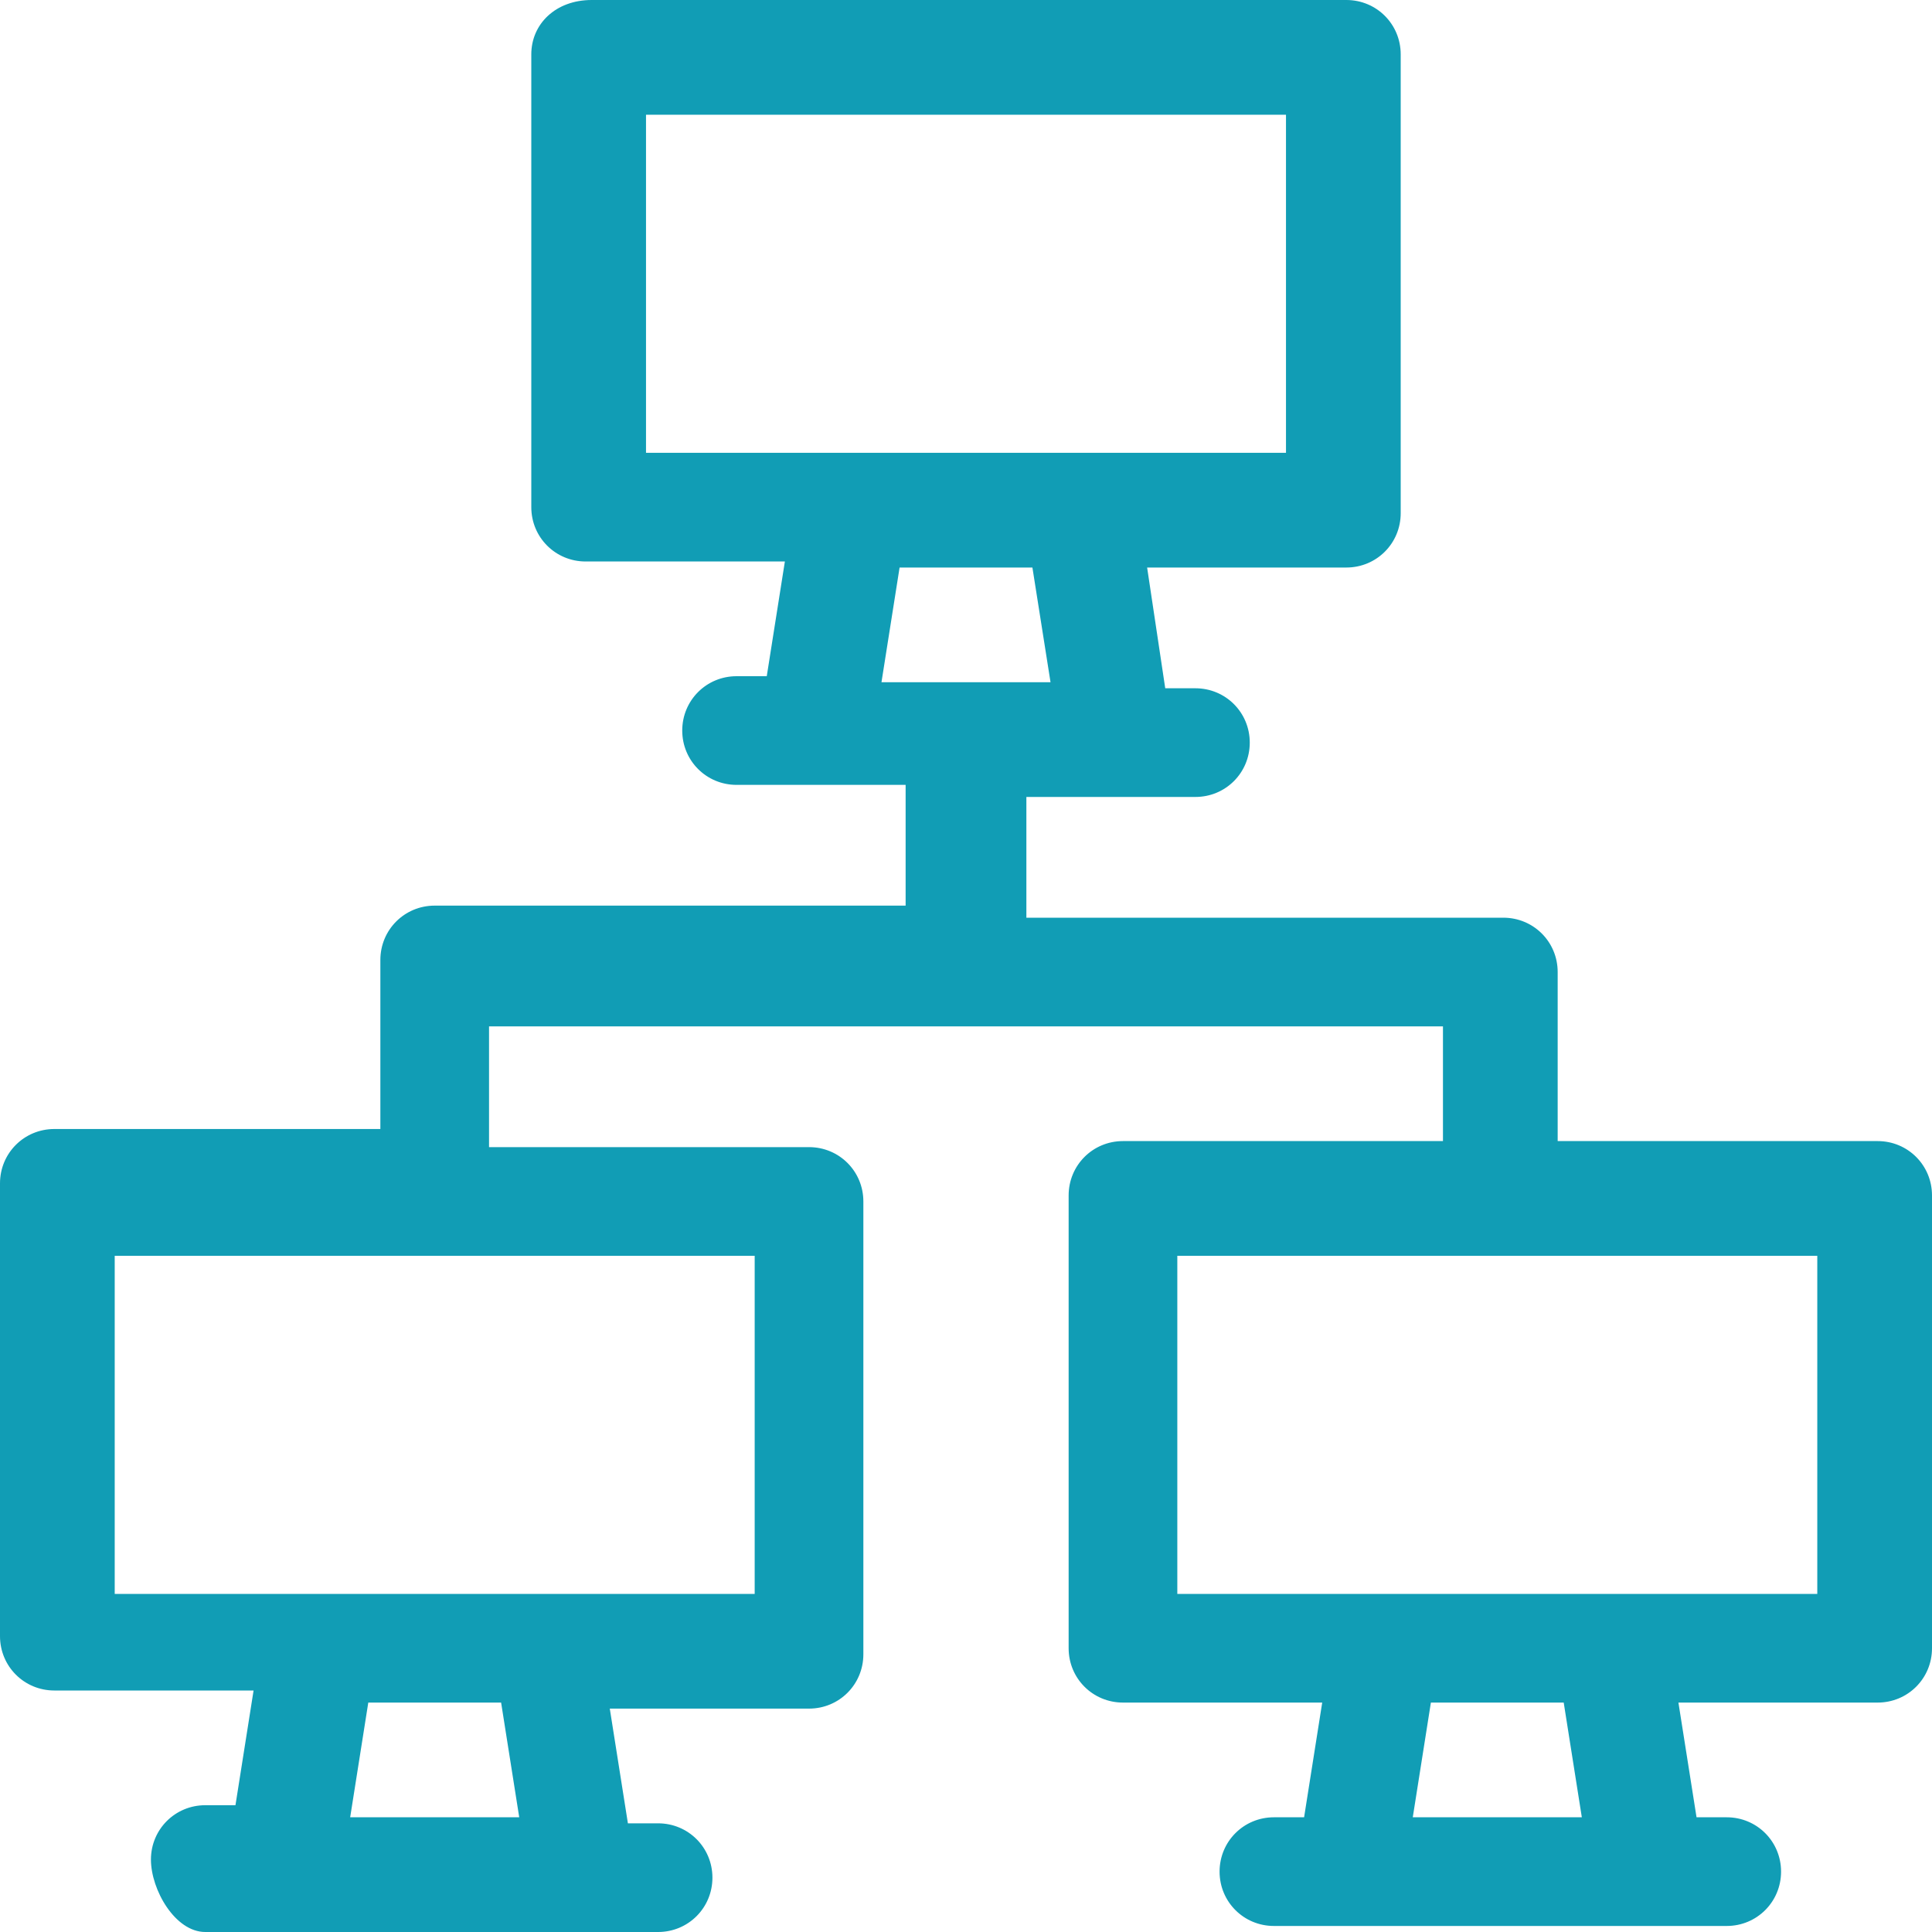 <svg width="32" height="32" viewBox="0 0 32 32" fill="none" xmlns="http://www.w3.org/2000/svg">
<path d="M31.1 18.9H25.8V16.1C25.8 15.6 25.4 15.2 24.9 15.2H17V13.2H19.8C20.3 13.2 20.7 12.8 20.7 12.3C20.7 11.8 20.3 11.4 19.8 11.4H19.3L19 9.4H22.3C22.8 9.4 23.2 9 23.2 8.5V0.9C23.2 0.4 22.8 0 22.3 0H9.8C9.2 0 8.8 0.4 8.8 0.9V8.4C8.8 8.9 9.2 9.3 9.7 9.3H13L12.7 11.2H12.2C11.7 11.2 11.3 11.6 11.3 12.1C11.3 12.6 11.7 13 12.2 13H15V15H7.2C6.7 15 6.3 15.4 6.3 15.9V18.7H0.9C0.4 18.7 0 19.1 0 19.6V27.1C0 27.6 0.4 28 0.9 28H4.2L3.9 29.9H3.4C2.9 29.9 2.5 30.3 2.5 30.8C2.5 31.3 2.9 32 3.4 32H10.9C11.4 32 11.8 31.6 11.8 31.1C11.8 30.6 11.4 30.2 10.9 30.2H10.4L10.1 28.3H13.4C13.9 28.3 14.3 27.9 14.3 27.4V19.9C14.3 19.4 13.9 19 13.4 19H8.1V17H23.9V18.9H18.6C18.1 18.9 17.7 19.3 17.7 19.8V27.3C17.7 27.8 18.1 28.2 18.6 28.2H21.9L21.6 30.1H21.1C20.6 30.1 20.2 30.5 20.2 31C20.2 31.5 20.6 31.9 21.1 31.9H28.6C29.1 31.9 29.5 31.5 29.5 31C29.5 30.5 29.1 30.1 28.6 30.1H28.1L27.8 28.2H31.1C31.6 28.2 32 27.8 32 27.3V19.8C32 19.3 31.6 18.9 31.1 18.9ZM10.7 1.9H21.3V7.5H10.7V1.9ZM14.9 9.4H17.1L17.4 11.3H14.6L14.9 9.4ZM8.6 30.1H5.8L6.1 28.2H8.3L8.6 30.1ZM12.5 26.4H1.9V20.8H12.5V26.4ZM26.2 30.1H23.4L23.7 28.2H25.9L26.2 30.1ZM30.1 26.4H19.5V20.8H30.1V26.4Z" fill="#119DB5"/>
</svg>
